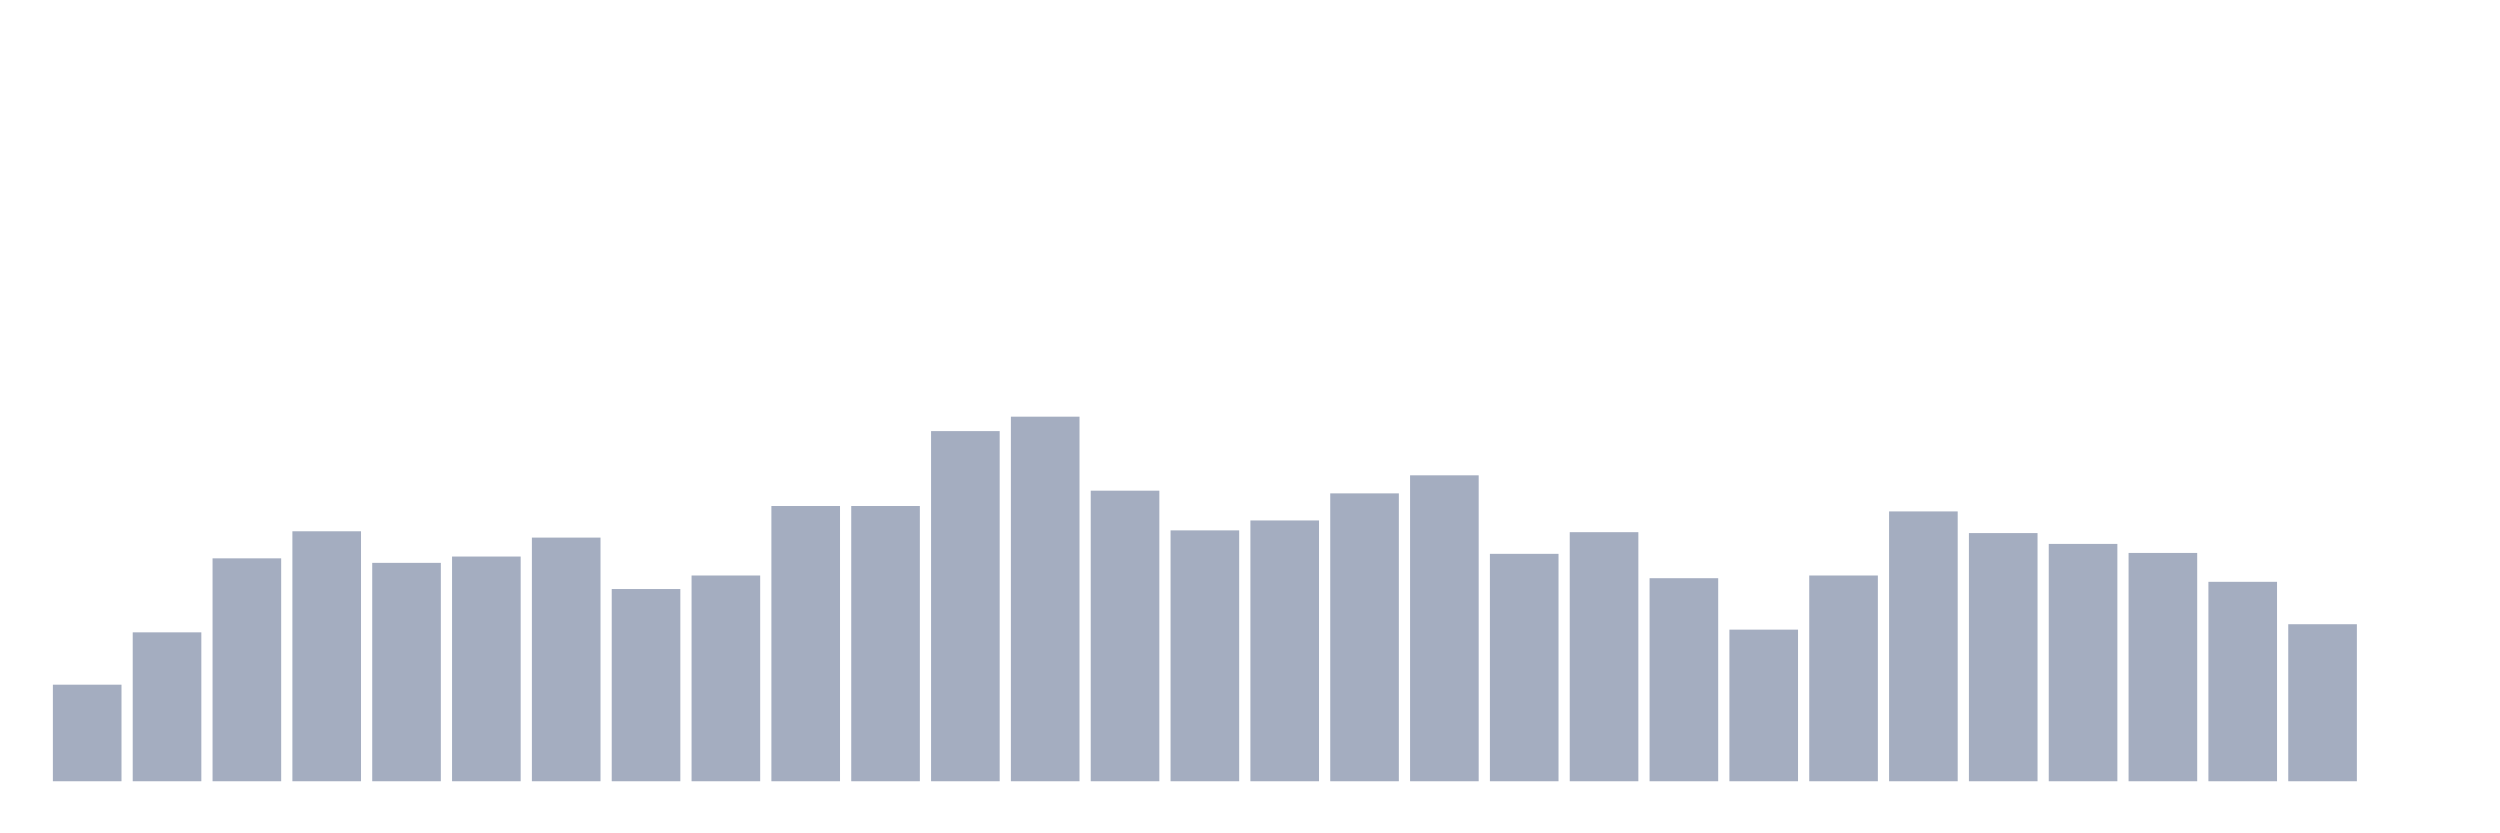 <svg xmlns="http://www.w3.org/2000/svg" viewBox="0 0 480 160"><g transform="translate(10,10)"><rect class="bar" x="0.153" width="13.175" y="121.46" height="18.54" fill="rgb(164,173,192)"></rect><rect class="bar" x="15.482" width="13.175" y="111.411" height="28.589" fill="rgb(164,173,192)"></rect><rect class="bar" x="30.81" width="13.175" y="97.203" height="42.797" fill="rgb(164,173,192)"></rect><rect class="bar" x="46.138" width="13.175" y="92.005" height="47.995" fill="rgb(164,173,192)"></rect><rect class="bar" x="61.466" width="13.175" y="98.069" height="41.931" fill="rgb(164,173,192)"></rect><rect class="bar" x="76.794" width="13.175" y="96.856" height="43.144" fill="rgb(164,173,192)"></rect><rect class="bar" x="92.123" width="13.175" y="93.218" height="46.782" fill="rgb(164,173,192)"></rect><rect class="bar" x="107.451" width="13.175" y="103.094" height="36.906" fill="rgb(164,173,192)"></rect><rect class="bar" x="122.779" width="13.175" y="100.495" height="39.505" fill="rgb(164,173,192)"></rect><rect class="bar" x="138.107" width="13.175" y="87.153" height="52.847" fill="rgb(164,173,192)"></rect><rect class="bar" x="153.436" width="13.175" y="87.153" height="52.847" fill="rgb(164,173,192)"></rect><rect class="bar" x="168.764" width="13.175" y="72.772" height="67.228" fill="rgb(164,173,192)"></rect><rect class="bar" x="184.092" width="13.175" y="70" height="70" fill="rgb(164,173,192)"></rect><rect class="bar" x="199.42" width="13.175" y="84.208" height="55.792" fill="rgb(164,173,192)"></rect><rect class="bar" x="214.748" width="13.175" y="91.832" height="48.168" fill="rgb(164,173,192)"></rect><rect class="bar" x="230.077" width="13.175" y="89.926" height="50.074" fill="rgb(164,173,192)"></rect><rect class="bar" x="245.405" width="13.175" y="84.728" height="55.272" fill="rgb(164,173,192)"></rect><rect class="bar" x="260.733" width="13.175" y="81.262" height="58.738" fill="rgb(164,173,192)"></rect><rect class="bar" x="276.061" width="13.175" y="96.337" height="43.663" fill="rgb(164,173,192)"></rect><rect class="bar" x="291.39" width="13.175" y="92.178" height="47.822" fill="rgb(164,173,192)"></rect><rect class="bar" x="306.718" width="13.175" y="101.015" height="38.985" fill="rgb(164,173,192)"></rect><rect class="bar" x="322.046" width="13.175" y="110.891" height="29.109" fill="rgb(164,173,192)"></rect><rect class="bar" x="337.374" width="13.175" y="100.495" height="39.505" fill="rgb(164,173,192)"></rect><rect class="bar" x="352.702" width="13.175" y="88.193" height="51.807" fill="rgb(164,173,192)"></rect><rect class="bar" x="368.031" width="13.175" y="92.351" height="47.649" fill="rgb(164,173,192)"></rect><rect class="bar" x="383.359" width="13.175" y="94.431" height="45.569" fill="rgb(164,173,192)"></rect><rect class="bar" x="398.687" width="13.175" y="96.163" height="43.837" fill="rgb(164,173,192)"></rect><rect class="bar" x="414.015" width="13.175" y="101.708" height="38.292" fill="rgb(164,173,192)"></rect><rect class="bar" x="429.344" width="13.175" y="109.851" height="30.149" fill="rgb(164,173,192)"></rect><rect class="bar" x="444.672" width="13.175" y="140" height="0" fill="rgb(164,173,192)"></rect></g></svg>